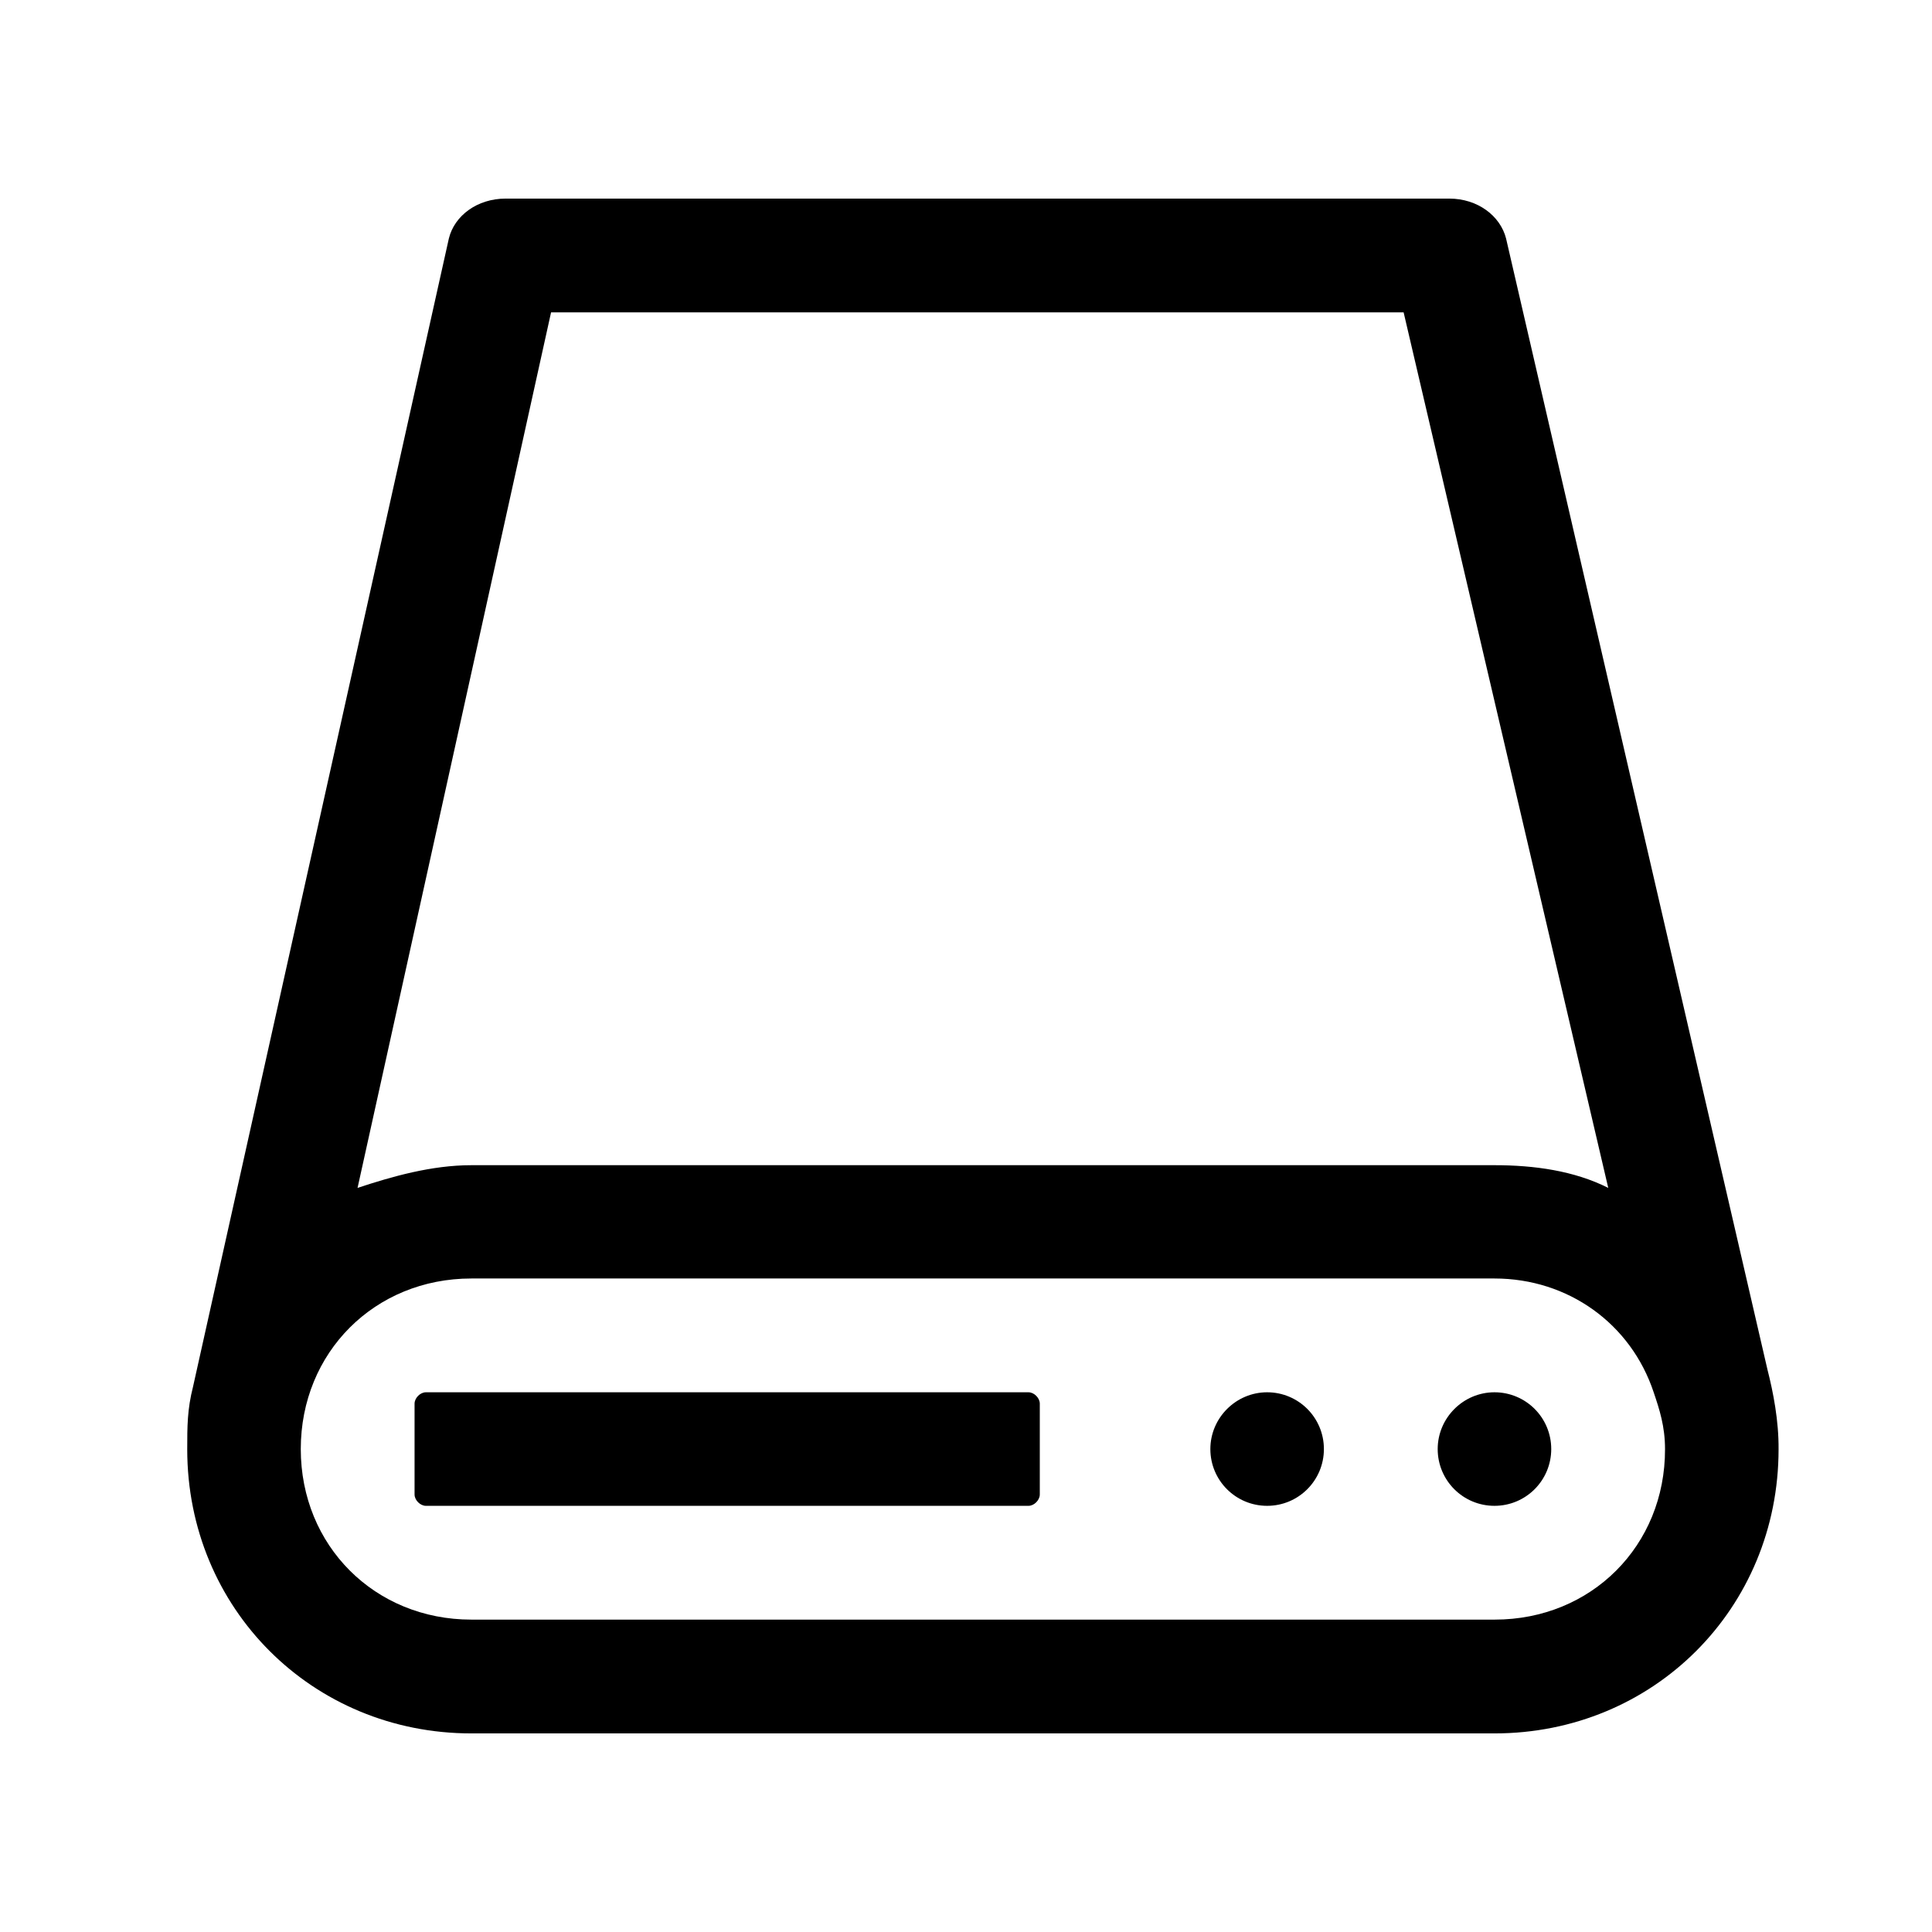 <?xml version="1.0" standalone="no"?><!DOCTYPE svg PUBLIC "-//W3C//DTD SVG 1.1//EN" "http://www.w3.org/Graphics/SVG/1.1/DTD/svg11.dtd"><svg class="icon" width="32px" height="32px" viewBox="0 0 1289 1024" version="1.1" xmlns="http://www.w3.org/2000/svg"><path d="M1179.22 781.257L1004.819 26.595c-3.868-15.151-19.02-26.595-37.878-26.595H337.357c-19.02 0-34.171 11.444-37.878 26.595L128.786 792.701c-3.868 15.151-3.868 26.595-3.868 41.747 0 106.22 83.493 189.552 189.552 189.552h682.613c106.22 0 189.552-83.493 189.552-189.552 0.161-19.02-3.546-38.039-7.414-53.191zM367.66 75.918H936.477l136.523 584.13c-22.727-11.444-49.322-15.151-75.918-15.151H314.469c-26.595 0-53.029 7.576-75.918 15.151l129.108-584.13z m629.584 872.165H314.469c-64.473 0-113.796-49.322-113.796-113.796 0-64.473 49.322-113.796 113.796-113.796h682.613c49.322 0 91.069 30.303 106.22 75.918 3.868 11.444 7.576 22.727 7.576 37.878 0.161 64.473-49.161 113.796-113.635 113.796z m0 0"  /><path d="M686.159 796.409H284.167c-3.868 0-7.576 3.868-7.576 7.576v60.605c0 3.868 3.868 7.576 7.576 7.576h401.992c3.868 0 7.576-3.868 7.576-7.576V803.984c0-3.707-3.707-7.576-7.576-7.576z m0 0M807.53 834.287c0 20.954 16.924 37.878 37.878 37.878s37.878-16.924 37.878-37.878-16.924-37.878-37.878-37.878c-20.793 0-37.878 17.085-37.878 37.878z m0 0M959.204 834.287c0 20.954 16.924 37.878 37.878 37.878s37.878-16.924 37.878-37.878-16.924-37.878-37.878-37.878c-20.793 0-37.878 17.085-37.878 37.878z m0 0"  /></svg>